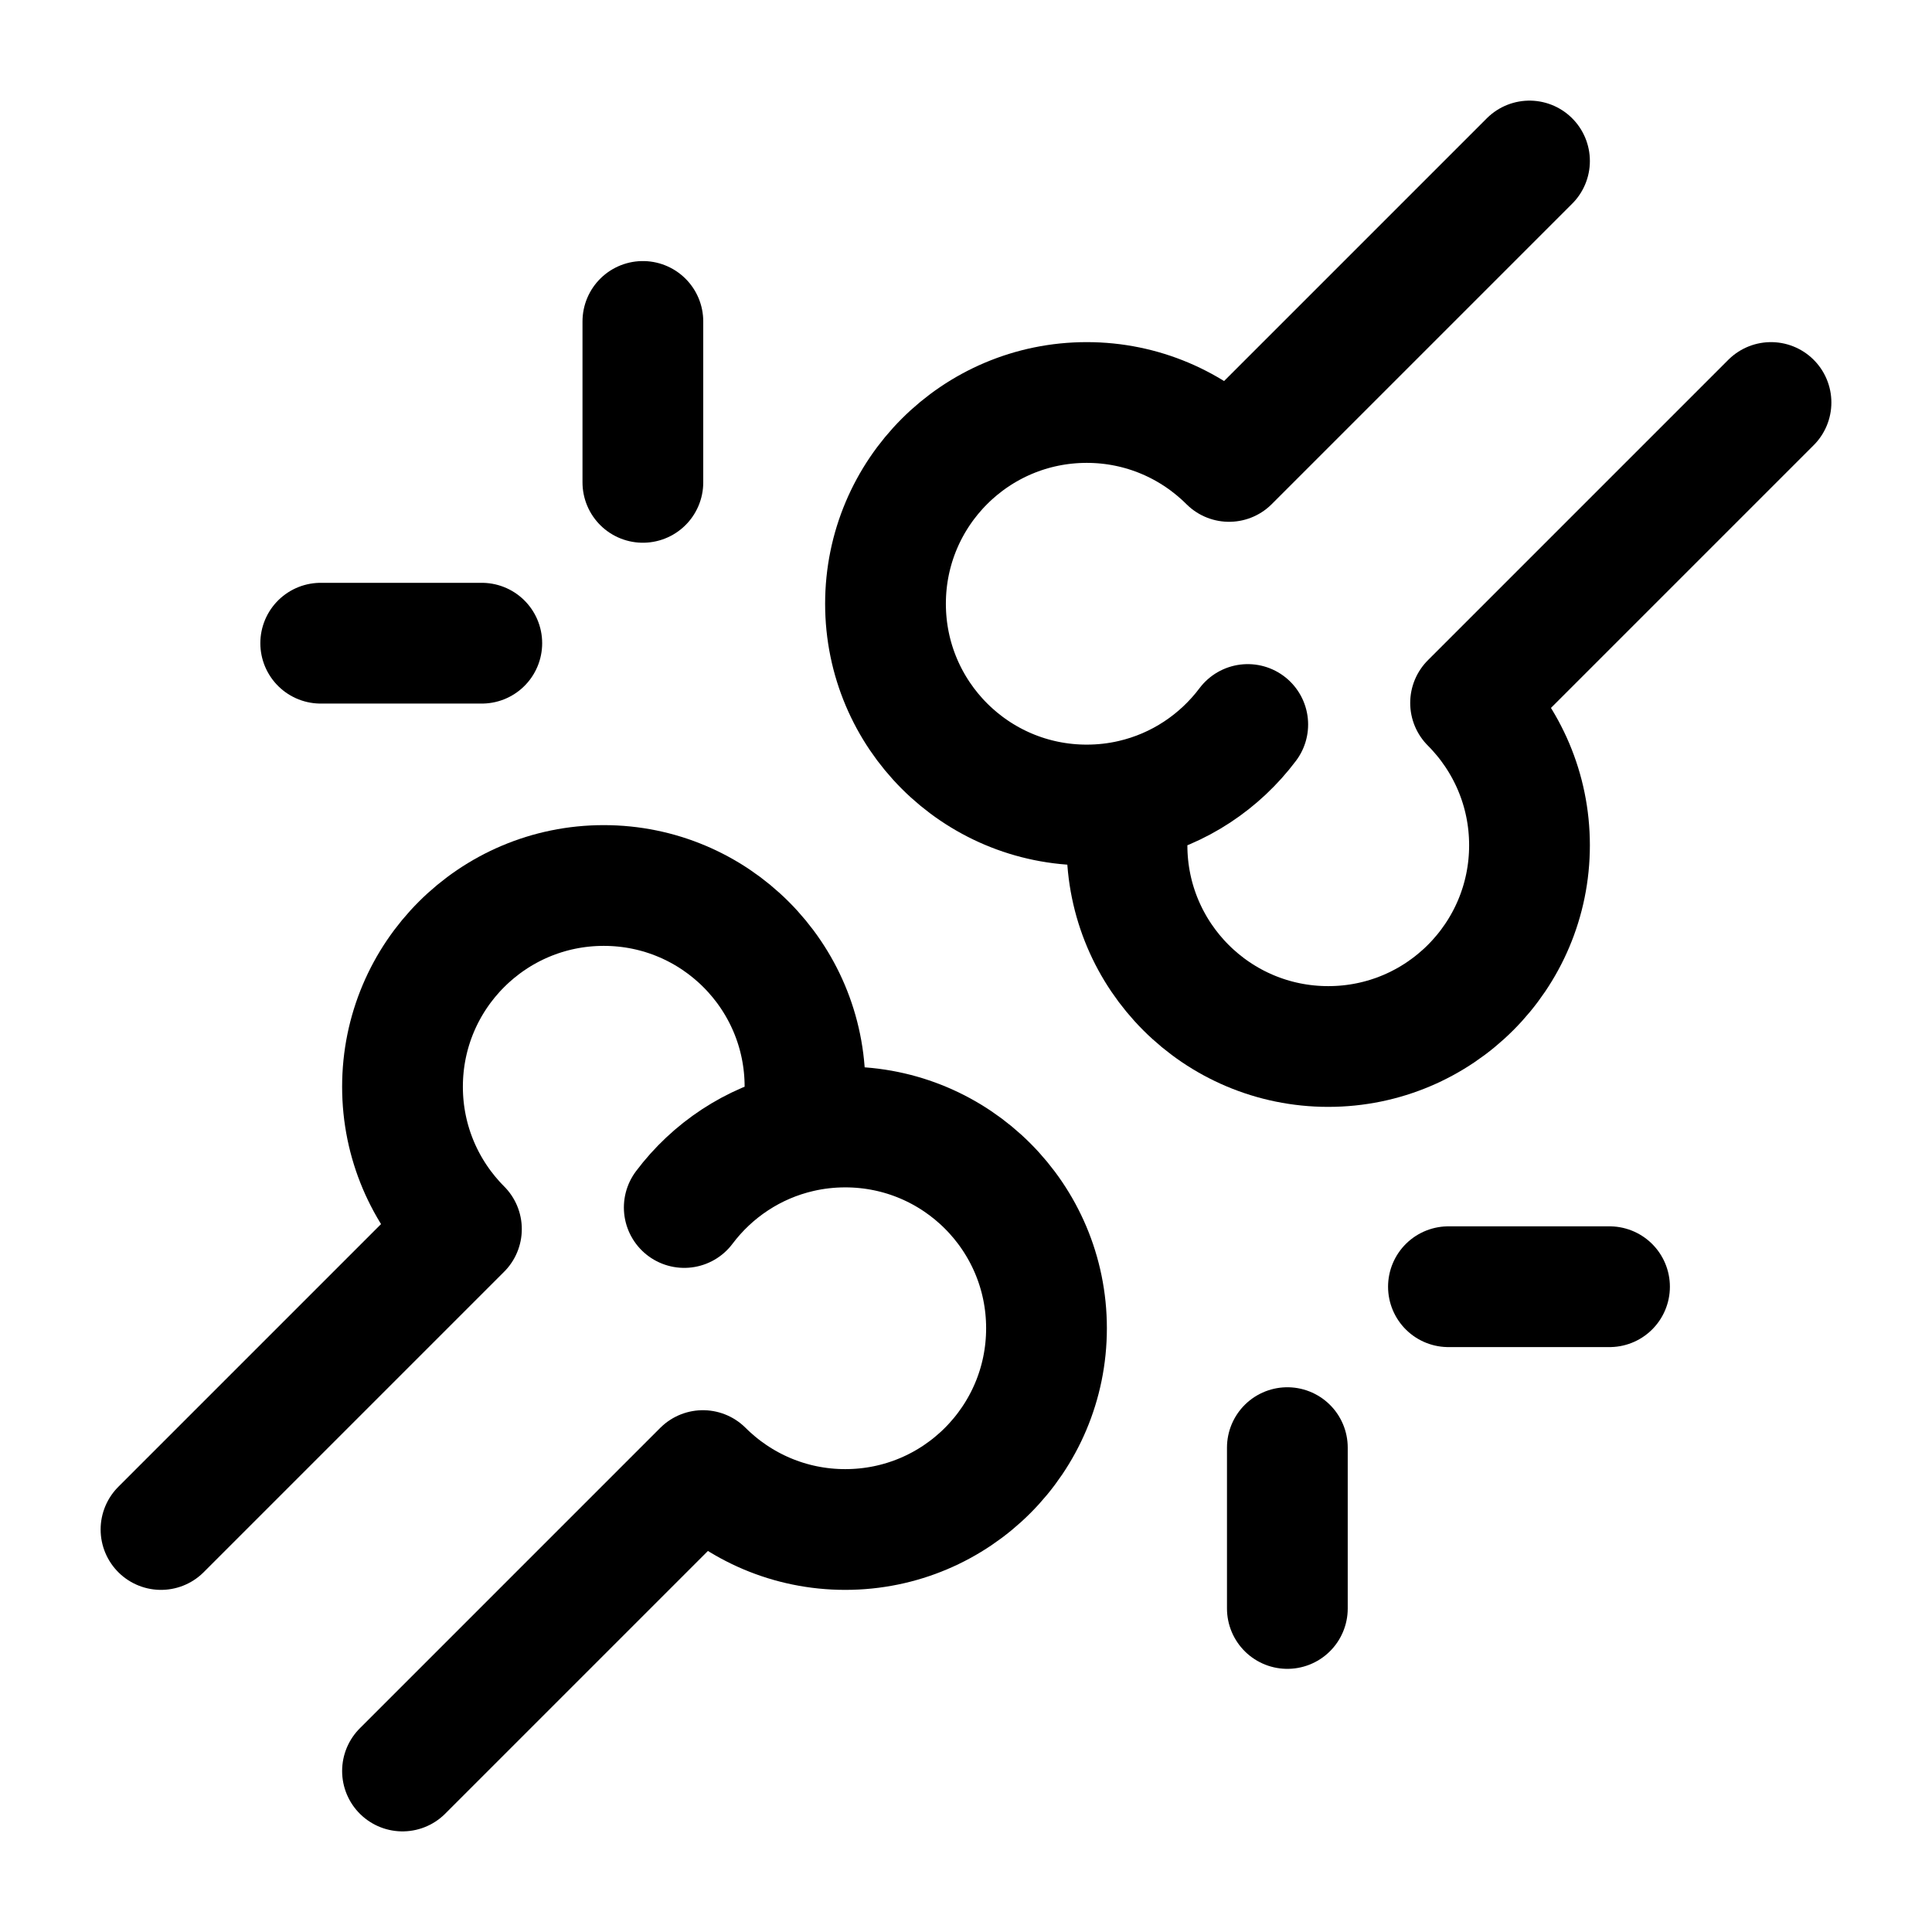 <svg width="24" height="24" viewBox="0 0 24 24" fill="none" xmlns="http://www.w3.org/2000/svg">
    <path d="M15.992 17.983V19.981M17.993 15.984H19.994" stroke="currentColor" stroke-width="1.5" stroke-linecap="round" stroke-linejoin="round"/>
    <path d="M7.986 5.992V3.993M5.985 7.99H3.984" stroke="currentColor" stroke-width="1.5" stroke-linecap="round" stroke-linejoin="round"/>
    <path d="M15.5 9C15.152 9.463 14.647 9.802 14.064 9.936M19 2L15.268 5.732C14.815 5.28 14.19 5 13.5 5C12.119 5 11 6.119 11 7.5C11 8.881 12.119 10 13.5 10C13.694 10 13.883 9.978 14.064 9.936M22 5L18.268 8.732C18.72 9.185 19 9.81 19 10.5C19 11.881 17.881 13 16.5 13C15.119 13 14 11.881 14 10.5C14 10.306 14.022 10.117 14.064 9.936" stroke="currentColor" stroke-width="1.5" stroke-linecap="round" stroke-linejoin="round"/>
    <path d="M5 22L8.732 18.268C9.185 18.72 9.81 19 10.5 19C11.881 19 13 17.881 13 16.5C13 15.119 11.881 14 10.5 14C10.306 14 10.117 14.022 9.936 14.064M2 19L5.732 15.268C5.28 14.815 5 14.19 5 13.5C5 12.119 6.119 11 7.5 11C8.881 11 10 12.119 10 13.5C10 13.694 9.978 13.883 9.936 14.064M9.936 14.064C9.353 14.198 8.848 14.537 8.5 15" stroke="currentColor" stroke-width="1.5" stroke-linecap="round" stroke-linejoin="round"/>
</svg>

